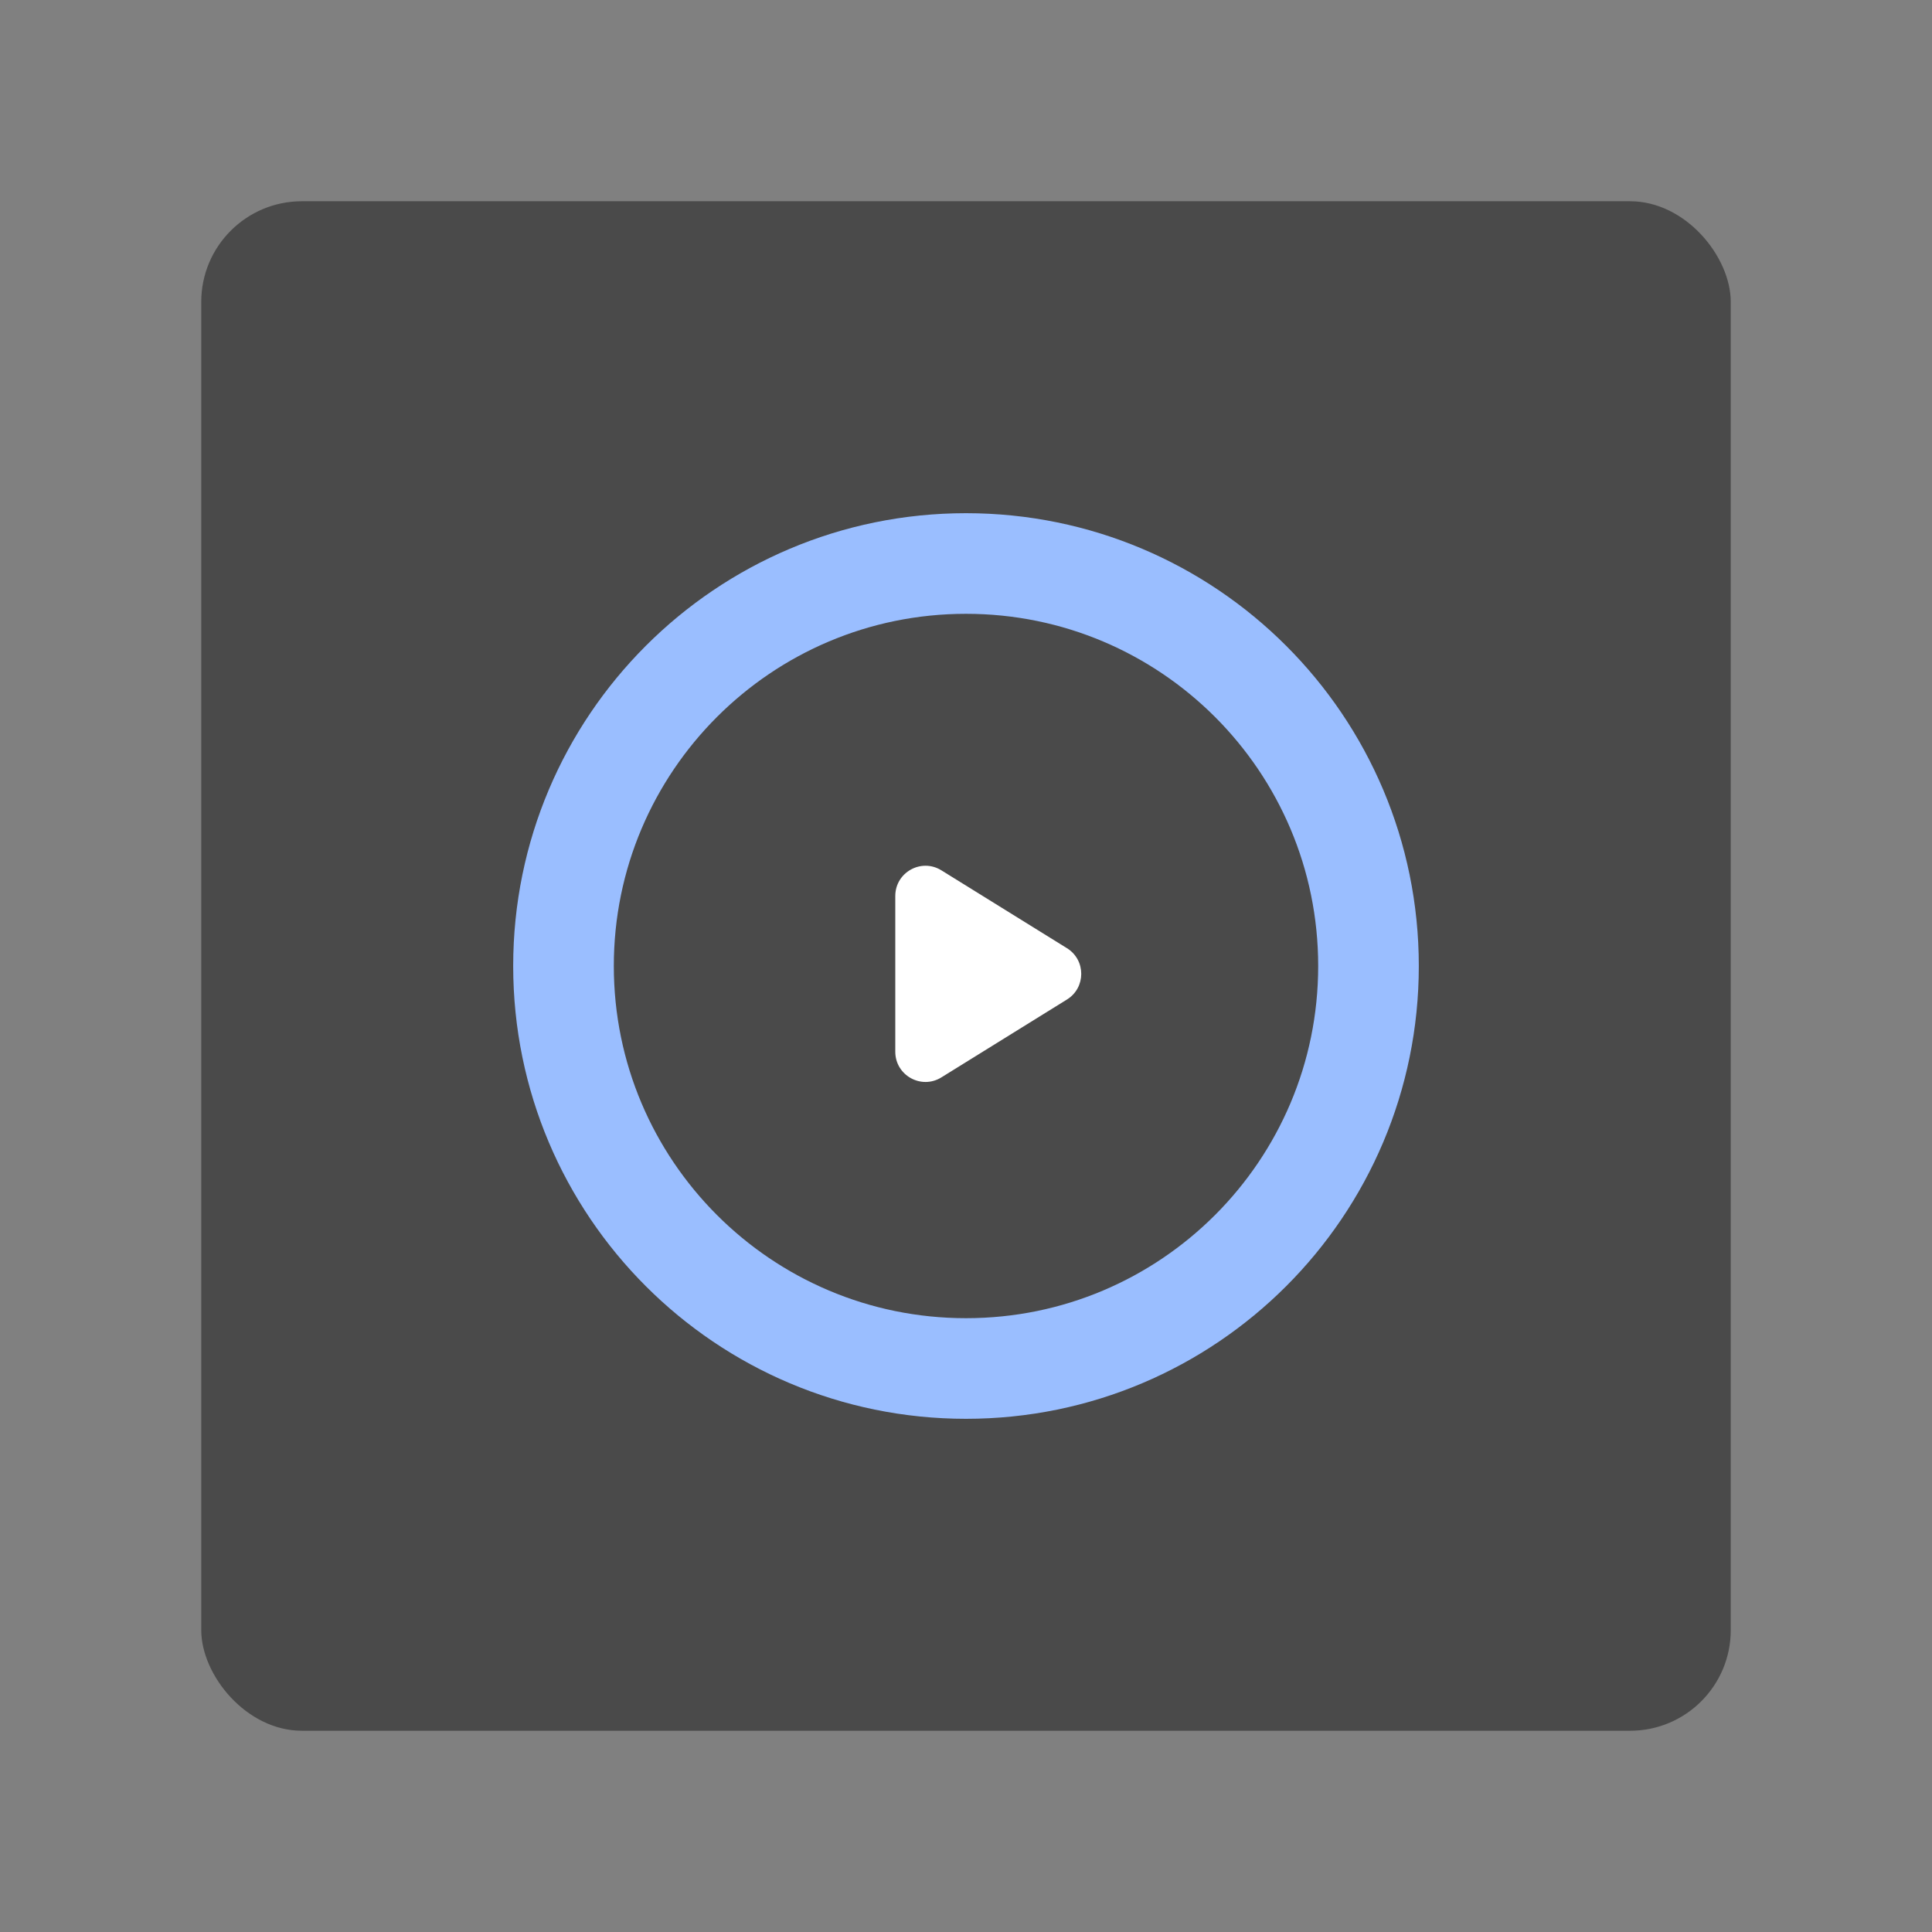 <svg xmlns="http://www.w3.org/2000/svg" width="192" height="192" fill="none"><rect width="100%" height="100%" fill="#808080" stroke="none"/><rect width="152" height="152" x="20" y="20" fill="#4A4A4A" rx="10"/><path stroke="#9ABEFF" stroke-width="10" d="M96 136c22.091 0 40-17.909 40-40s-17.909-40-40-40-40 17.909-40 40 17.909 40 40 40Z" clip-rule="evenodd"/><path fill="#fff" fill-rule="evenodd" d="M93.553 86.492c-1.998-1.239-4.58.198-4.58 2.55v15.478c0 2.352 2.582 3.789 4.58 2.55l12.481-7.74c1.892-1.172 1.892-3.925 0-5.099l-12.48-7.739Z" clip-rule="evenodd"/></svg>